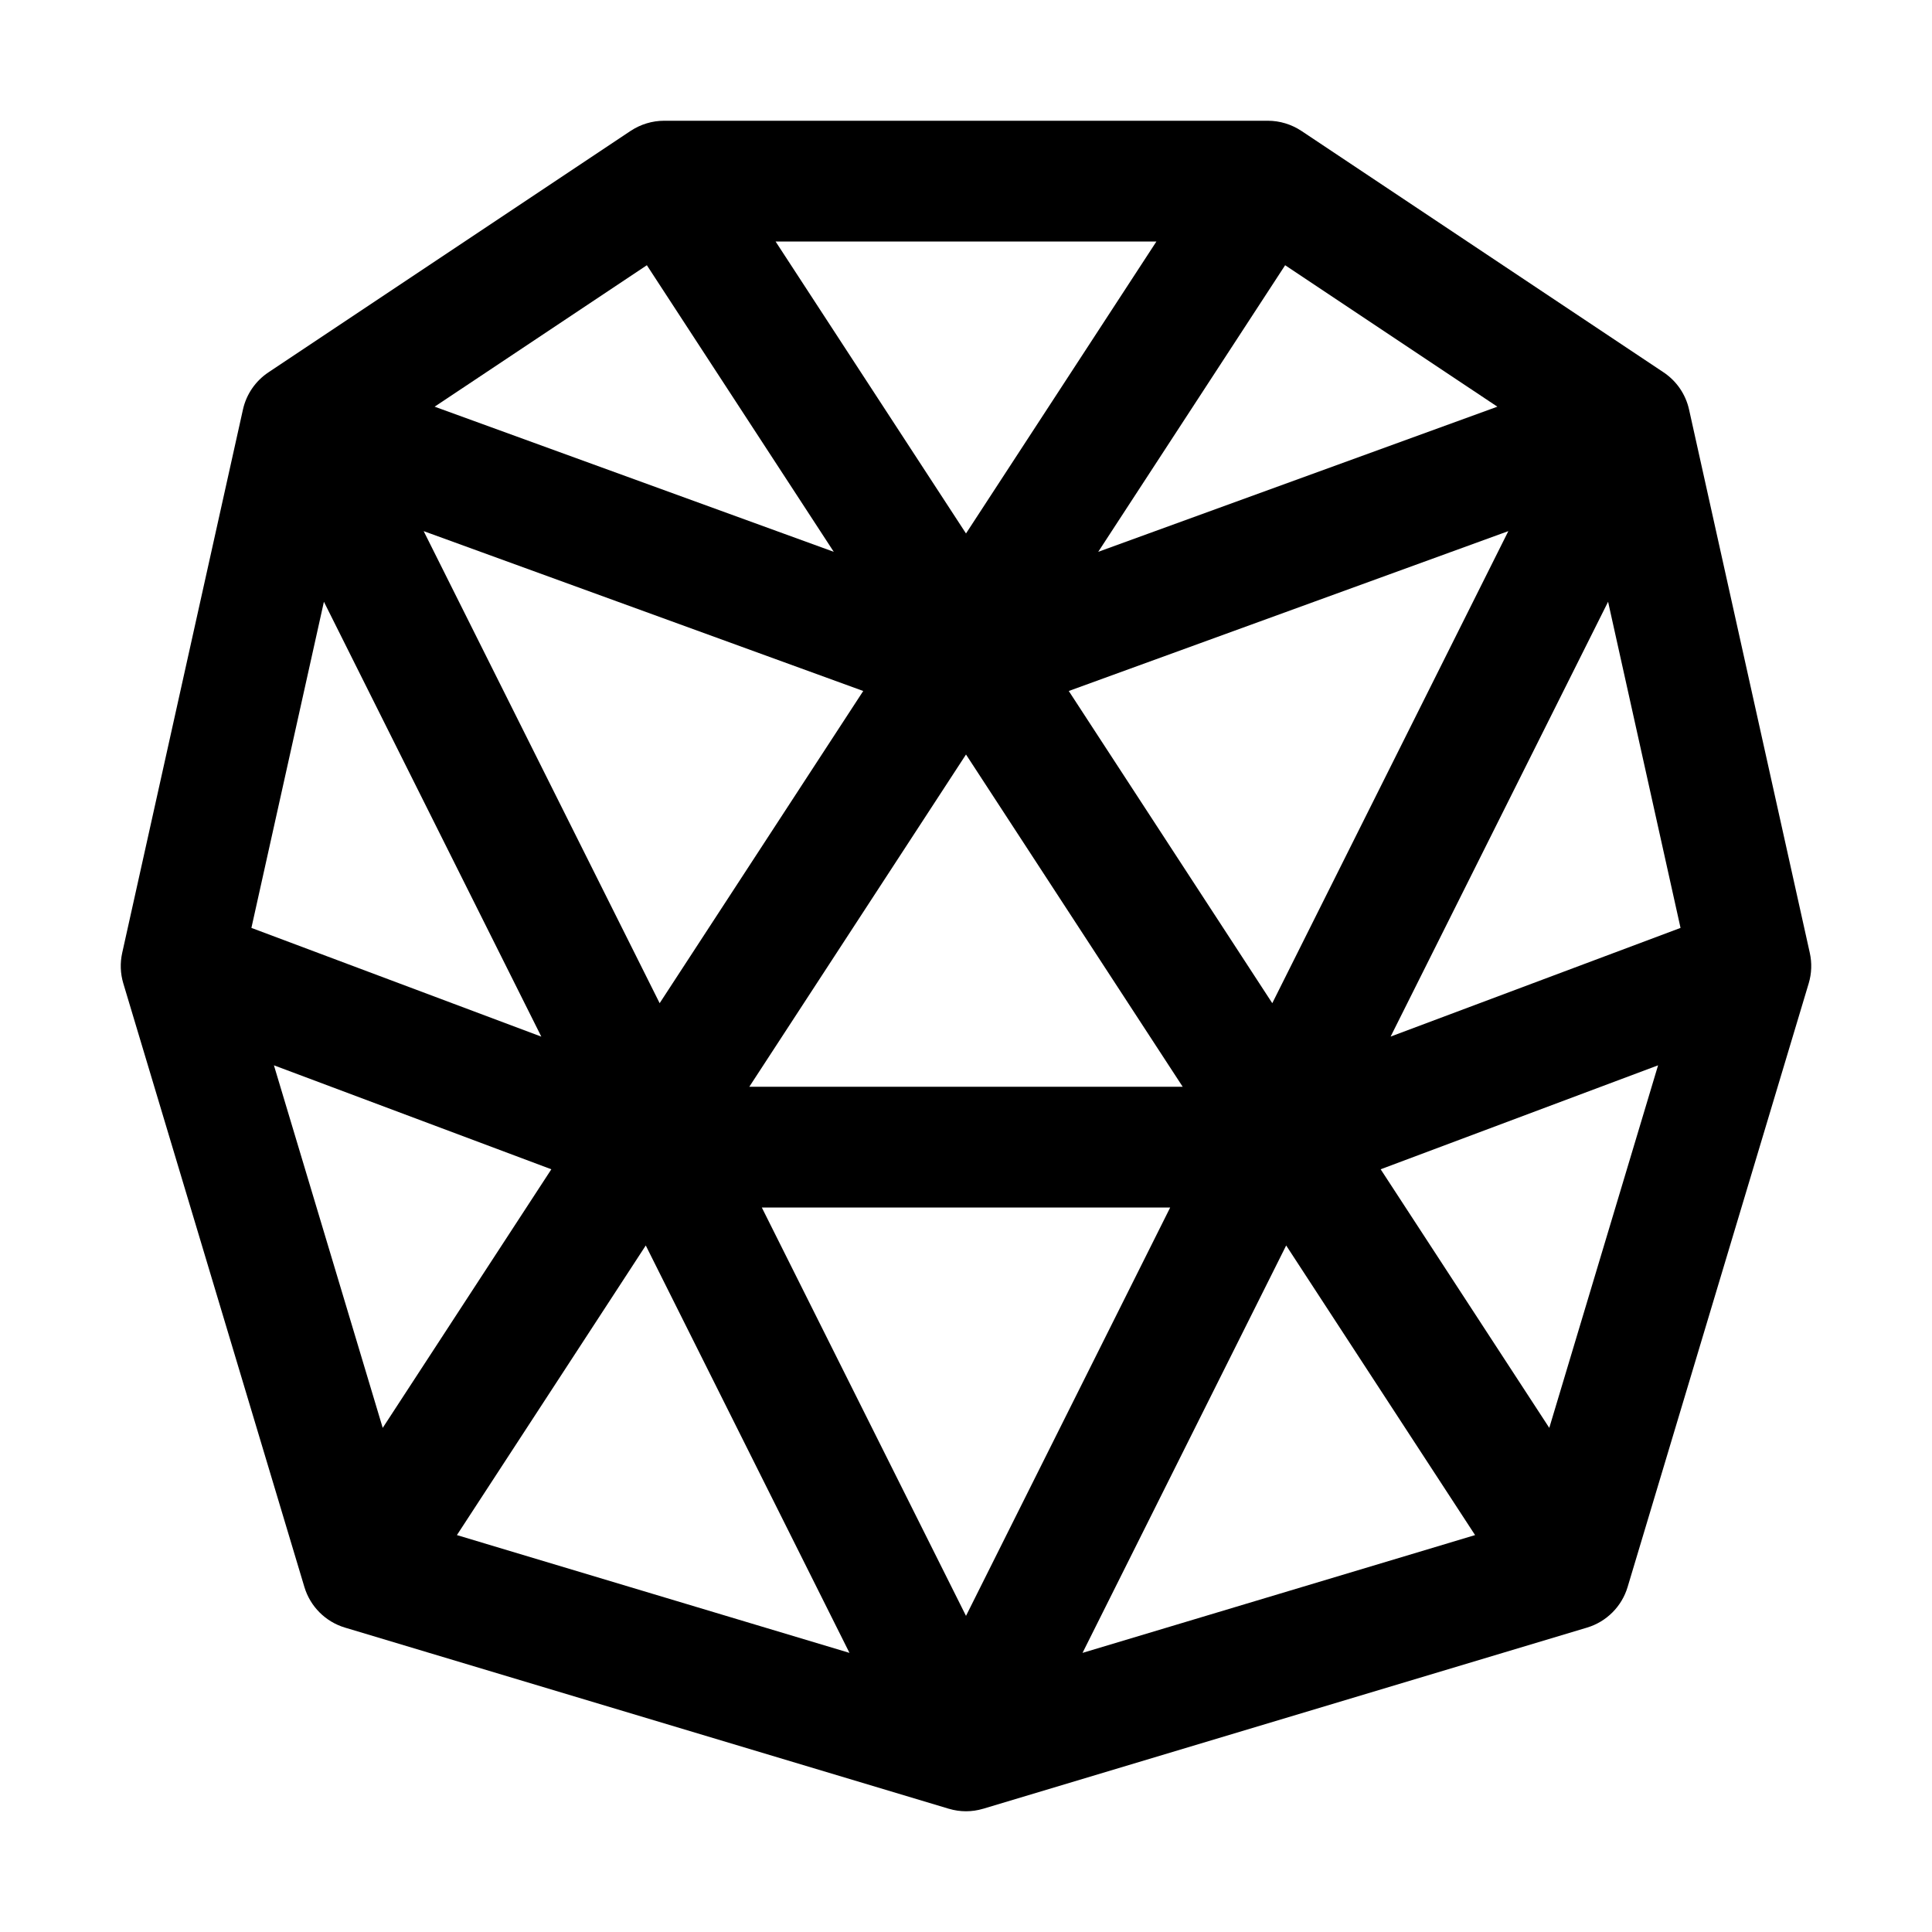 <svg xmlns="http://www.w3.org/2000/svg" xmlns:xlink="http://www.w3.org/1999/xlink" fill="none" version="1.1" width="32" height="32" viewBox="0 0 32 32"><defs><clipPath id="master_svg0_134_24300"><rect x="0" y="0" width="32" height="32" rx="0"/></clipPath></defs><g clip-path="url(#master_svg0_134_24300)"><g><path d="M29.976,15.783L27.976,6.783C27.92,6.531,27.769,6.311,27.555,6.168L21.555,2.168C21.39,2.059,21.197,2,21,2L11,2C10.803,2,10.61,2.059,10.445,2.168L4.445,6.168C4.231,6.311,4.08,6.531,4.024,6.783L2.024,15.783C1.987,15.95,1.993,16.123,2.042,16.287L5.042,26.287C5.139,26.609,5.391,26.861,5.713,26.958L15.713,29.958L15.718,29.959C15.902,30.014,16.098,30.014,16.282,29.959L16.287,29.958L26.287,26.958C26.609,26.861,26.861,26.609,26.958,26.287L29.958,16.287C30.007,16.123,30.013,15.95,29.976,15.783ZM10.926,16.616L7.017,8.797L14.298,11.445L10.926,16.616ZM16,12.497L19.589,18L12.411,18L16,12.497ZM19.382,20L16,26.764L12.618,20L19.382,20ZM17.702,11.445L24.983,8.797L21.073,16.616L17.702,11.445ZM18.19,9.14L21.286,4.393L24.801,6.736L18.19,9.14ZM16,8.836L12.846,4L19.154,4L16,8.836ZM13.81,9.14L7.199,6.736L10.714,4.393L13.81,9.14ZM8.966,17.17L4.164,15.369L5.365,9.967L8.966,17.17ZM14.07,27.377L7.568,25.426L10.696,20.629L14.07,27.377ZM21.303,20.629L24.432,25.426L17.93,27.377L21.303,20.629ZM26.635,9.967L27.835,15.369L23.033,17.169L26.635,9.967ZM4.537,17.645L9.132,19.367L6.339,23.65L4.537,17.645ZM25.661,23.65L22.868,19.367L27.463,17.645L25.661,23.65Z" fill="#000000" fill-opacity="1"/></g><g></g></g></svg>